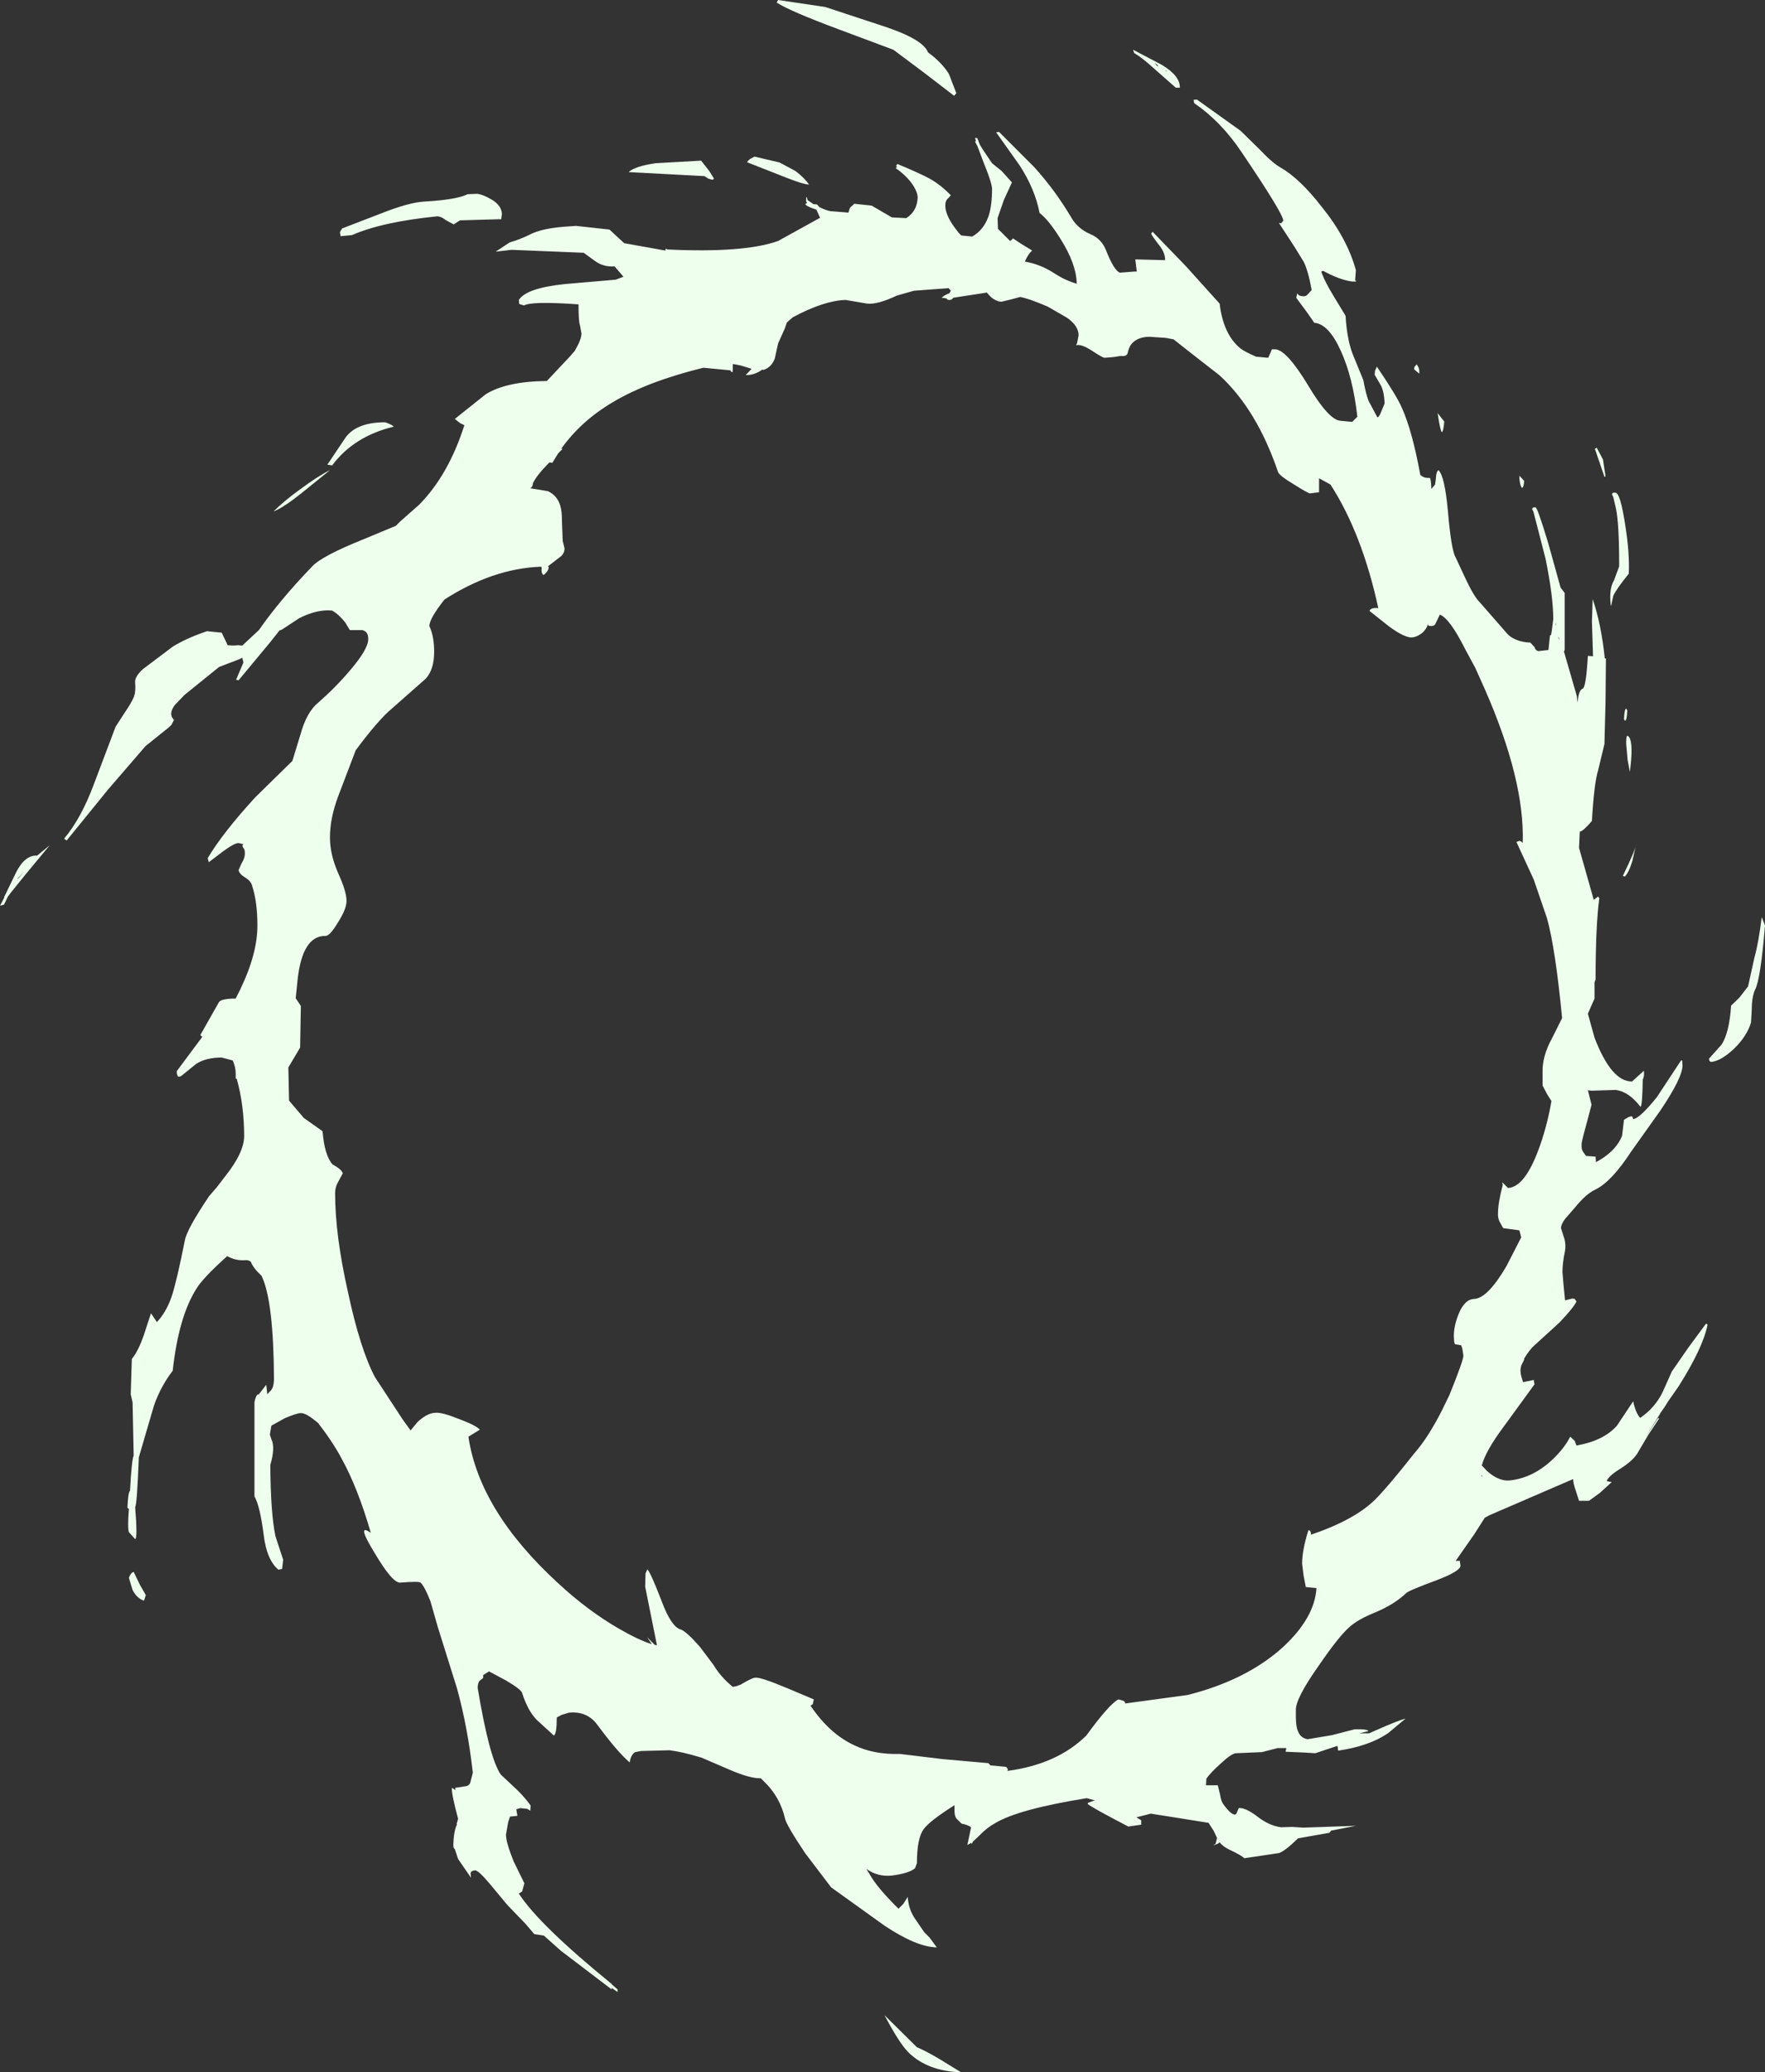 <?xml version="1.0" encoding="UTF-8" standalone="no"?>
<svg xmlns:ffdec="https://www.free-decompiler.com/flash" xmlns:xlink="http://www.w3.org/1999/xlink" ffdec:objectType="shape" height="281.2px" width="239.65px" xmlns="http://www.w3.org/2000/svg">
  <rect width="100%" height="100%" fill="#333333" stroke="none"/>
  <g transform="matrix(1.0, 0.0, 0.0, 1.0, 111.35, 139.55)">
    <path d="M18.5 -126.9 L18.2 -126.55 14.1 -129.7 9.95 -132.8 2.45 -135.6 Q-4.0 -138.0 -5.9 -139.2 L-5.7 -139.55 0.7 -138.6 8.75 -135.95 Q14.0 -134.2 14.65 -132.45 16.55 -131.05 17.5 -129.5 L18.5 -126.9 M12.35 -114.8 Q11.5 -115.9 10.25 -116.75 L10.5 -116.9 10.3 -117.0 10.5 -117.3 Q13.5 -116.05 14.9 -115.3 16.4 -114.45 17.75 -113.05 L17.4 -112.65 Q17.0 -112.35 17.0 -111.65 17.0 -110.2 18.75 -108.05 L19.15 -107.6 20.65 -107.45 Q22.25 -108.35 22.9 -110.3 23.35 -111.7 23.35 -113.95 23.3 -114.8 22.3 -117.25 L21.35 -119.75 21.05 -120.3 21.15 -120.4 21.05 -120.85 21.35 -120.8 21.7 -119.9 22.2 -119.1 23.35 -117.4 24.65 -116.35 26.05 -114.8 24.95 -112.4 24.1 -109.95 24.15 -108.5 25.8 -106.85 26.0 -107.0 26.2 -107.2 27.25 -106.5 28.8 -105.55 Q28.25 -105.1 27.8 -104.05 29.95 -103.7 31.9 -102.4 33.3 -101.5 34.85 -101.05 34.8 -103.75 32.6 -107.2 31.0 -109.75 29.8 -110.65 29.2 -113.85 27.1 -117.1 L23.9 -121.6 24.3 -121.65 29.1 -116.85 Q31.9 -113.75 34.1 -110.05 34.95 -108.55 36.65 -107.8 38.15 -107.2 38.8 -105.65 39.9 -102.85 40.7 -102.55 L42.65 -102.7 43.0 -102.7 42.8 -104.35 46.85 -104.25 Q46.85 -105.25 46.1 -106.2 45.05 -107.55 44.95 -107.85 L45.15 -108.1 49.65 -103.45 54.25 -98.35 Q54.75 -94.15 57.1 -92.25 57.7 -91.8 59.2 -91.15 L60.85 -91.0 61.35 -92.15 61.85 -92.15 Q63.4 -92.0 66.3 -87.2 69.1 -82.5 70.7 -82.45 L72.25 -82.3 72.95 -83.0 Q72.35 -88.35 70.7 -91.95 69.05 -95.6 67.1 -95.75 L66.2 -97.05 64.65 -99.15 64.8 -99.75 64.9 -99.6 Q65.0 -99.4 65.55 -99.35 66.0 -99.3 66.3 -99.7 L66.75 -100.2 Q66.25 -102.9 65.65 -104.05 L64.45 -106.0 62.3 -109.3 62.6 -109.25 62.9 -109.6 Q62.85 -110.6 57.2 -118.95 54.45 -123.05 50.8 -125.55 L50.7 -126.0 51.15 -126.05 57.1 -121.8 59.65 -119.3 Q61.45 -117.4 62.55 -116.8 65.15 -115.3 68.1 -111.5 71.55 -107.25 72.75 -102.9 L72.65 -101.5 Q73.1 -101.3 72.25 -101.35 70.6 -101.55 68.3 -102.8 L68.05 -102.7 Q68.45 -101.45 69.8 -99.25 L71.35 -96.7 Q71.55 -93.2 72.5 -91.05 L73.75 -88.0 Q74.15 -85.9 74.5 -85.1 L75.6 -83.05 Q75.7 -82.7 76.05 -83.35 L76.65 -84.8 Q76.6 -86.25 76.2 -87.15 L75.3 -88.7 75.35 -89.25 75.6 -89.8 Q78.35 -85.75 79.0 -84.2 80.4 -81.1 81.5 -75.1 82.0 -74.65 82.75 -74.7 82.95 -74.75 83.0 -73.2 L83.5 -73.8 83.6 -74.5 83.65 -75.05 Q83.75 -75.65 83.95 -75.75 84.8 -75.05 85.25 -70.15 85.7 -64.9 86.3 -63.9 L87.7 -60.9 Q88.85 -58.5 89.55 -57.85 L93.35 -53.5 Q94.4 -52.45 96.45 -52.35 L97.0 -51.75 Q97.15 -51.25 97.55 -51.2 L98.9 -51.35 99.1 -53.3 99.25 -53.4 99.35 -53.95 99.55 -55.55 Q99.55 -58.6 98.5 -63.75 L96.85 -70.15 96.7 -70.4 Q96.65 -70.75 97.15 -70.7 97.4 -70.7 98.85 -65.9 L100.55 -59.8 101.1 -59.1 101.1 -51.35 101.0 -51.15 102.75 -45.1 102.85 -44.2 Q103.0 -45.95 103.55 -46.1 104.0 -46.3 104.25 -50.55 L104.95 -50.5 104.8 -55.2 104.9 -58.25 Q106.05 -54.95 106.55 -50.2 L106.7 -50.2 106.65 -44.4 106.5 -38.6 105.65 -35.05 Q105.1 -33.35 104.8 -28.15 103.55 -26.7 103.15 -26.7 L103.05 -24.5 105.05 -17.45 105.65 -17.9 105.8 -17.65 Q105.3 -13.95 105.3 -6.65 L105.15 -6.25 105.15 -4.05 104.25 -2.0 105.15 1.25 Q107.45 7.25 110.25 7.2 L111.85 5.75 Q111.95 6.45 111.7 6.95 111.65 10.45 111.4 10.65 109.8 8.55 108.0 8.35 L104.8 8.45 104.25 8.4 104.75 10.35 104.05 13.0 Q103.35 15.5 103.4 15.75 103.35 16.35 103.6 16.75 L104.0 17.3 105.3 17.4 105.35 18.15 Q108.05 16.7 108.9 14.55 L109.15 12.4 Q110.15 11.75 110.3 12.0 L110.4 12.3 Q111.25 12.25 113.6 9.35 L116.9 4.35 117.05 4.35 117.1 5.0 Q117.1 6.7 114.05 11.2 L110.1 16.75 Q107.45 20.8 105.3 21.85 104.05 22.4 102.5 24.3 L101.15 25.85 Q100.6 26.6 100.6 27.1 L100.95 28.2 Q101.3 29.15 101.15 30.15 100.8 31.85 100.8 33.05 L100.95 34.85 101.15 36.9 102.15 36.65 102.45 36.7 102.7 37.05 Q102.35 37.85 100.4 39.9 L97.0 43.0 Q96.35 43.55 95.6 44.8 L95.6 44.95 95.2 45.75 95.1 46.3 Q95.1 46.9 95.25 47.35 L95.45 48.0 96.9 47.7 97.0 48.3 92.85 54.0 Q90.35 57.35 89.85 59.3 L90.55 60.05 Q92.05 61.4 93.5 61.35 96.8 61.05 99.55 58.4 101.1 56.9 101.85 55.4 L102.45 55.95 102.7 56.6 Q106.4 55.95 108.2 53.9 L110.4 50.6 Q110.75 52.2 111.35 52.85 113.35 51.5 114.4 49.35 L115.65 46.55 117.9 43.3 120.3 40.05 120.5 40.2 Q119.9 43.3 116.55 48.6 L115.15 50.6 114.65 51.4 114.05 52.25 114.05 52.3 111.45 56.45 111.85 55.8 113.75 52.9 113.95 52.9 112.45 55.15 110.95 57.7 Q110.3 58.7 108.65 59.75 107.1 60.7 106.8 61.4 L107.1 61.5 107.5 61.55 105.85 63.05 104.4 64.1 103.05 64.1 102.6 62.7 Q102.25 61.7 102.25 61.15 L90.9 66.05 90.25 66.4 88.85 68.6 86.3 72.25 86.8 72.25 86.85 72.2 86.95 72.9 Q86.95 73.65 83.65 74.9 79.85 76.3 79.55 76.65 78.1 78.05 75.6 79.15 72.95 80.2 71.8 81.3 70.35 82.6 67.65 86.55 64.55 90.95 64.6 92.5 64.55 94.7 64.9 95.4 65.25 96.3 66.2 96.45 L69.5 95.9 72.6 95.1 73.45 95.1 Q74.4 95.15 74.45 95.35 L73.45 95.6 73.2 95.65 73.45 95.65 74.55 95.65 75.45 95.25 Q78.5 93.9 79.5 93.65 L77.1 95.65 Q74.5 97.4 70.35 98.0 L70.25 97.35 68.75 97.85 67.25 98.35 65.55 98.25 63.2 98.15 63.3 97.7 63.25 97.65 62.15 97.65 60.0 98.2 56.5 98.35 Q55.9 98.35 54.4 99.75 53.05 100.95 52.45 101.8 L52.4 102.7 54.0 102.7 54.3 103.9 Q54.45 104.85 54.7 105.2 56.0 107.0 56.5 106.6 L56.85 105.8 Q57.7 105.7 59.25 106.85 60.95 108.2 62.6 108.4 L64.1 108.35 65.6 108.45 72.75 108.2 69.4 108.85 69.15 109.15 64.9 109.9 Q63.1 111.65 62.3 111.9 L57.6 112.6 Q57.2 112.2 55.6 111.45 54.75 111.05 54.25 110.45 54.0 110.7 53.35 110.85 L53.7 110.65 53.9 109.85 53.45 108.9 52.75 107.8 48.7 107.15 44.9 106.55 42.95 107.05 43.6 107.45 43.6 108.05 41.85 108.3 Q36.75 105.65 36.3 105.2 L36.45 105.05 37.3 104.75 36.2 104.45 Q26.9 105.95 23.75 107.85 22.6 108.5 21.7 109.45 L20.75 110.35 20.7 110.45 Q20.6 110.8 20.55 110.5 L20.0 110.8 20.25 109.6 20.5 108.4 Q20.15 108.1 19.2 107.9 L18.5 107.2 Q18.25 106.85 18.25 106.15 L18.25 105.4 Q14.95 107.5 14.15 108.55 13.15 109.75 13.15 113.25 L12.9 113.95 Q12.1 114.65 9.75 114.95 7.8 115.15 6.3 114.05 L6.8 114.9 Q7.85 116.7 10.65 119.45 L11.3 118.8 11.9 117.85 Q12.0 119.4 12.75 120.6 L14.15 122.65 14.85 123.35 15.85 124.7 Q13.1 124.65 8.75 121.75 L1.5 116.55 -2.0 111.95 Q-4.55 108.15 -4.75 107.25 -5.45 104.25 -7.6 102.2 L-8.05 101.75 Q-9.45 101.8 -12.15 100.65 L-16.1 98.95 Q-18.75 98.15 -20.45 97.95 L-24.3 98.05 -25.1 98.2 Q-25.7 98.55 -25.85 99.6 -27.5 98.2 -30.2 94.55 -31.6 92.6 -34.1 92.85 L-35.1 93.15 -35.75 93.5 Q-35.75 95.75 -36.15 95.95 L-38.5 93.8 Q-39.7 92.55 -40.45 90.2 -40.55 89.7 -42.7 88.45 L-44.95 87.25 -45.75 87.75 -45.75 88.15 -46.2 88.5 Q-46.45 88.7 -46.5 89.45 -44.9 99.05 -43.35 101.25 L-41.65 102.85 Q-40.35 104.0 -39.3 105.45 L-39.35 106.15 -39.75 105.9 -40.7 105.8 -41.25 105.95 -41.1 106.85 -42.1 106.95 -42.35 107.7 -42.65 109.4 Q-42.65 110.45 -41.6 113.05 L-40.15 116.0 -40.45 117.1 -40.9 117.4 Q-38.15 121.65 -28.25 129.7 L-28.25 129.75 -27.5 130.4 -27.5 130.75 -28.3 130.2 -28.3 130.4 -35.2 125.15 -37.5 123.1 -38.8 122.9 -39.95 121.55 -42.5 118.9 -44.7 116.25 Q-46.4 114.2 -46.85 114.25 -47.5 114.3 -47.45 114.75 L-47.4 115.25 -49.15 112.7 -49.6 111.35 -49.75 111.2 -49.8 110.85 Q-49.75 108.9 -49.3 108.0 L-49.35 107.95 -49.15 107.25 Q-50.05 103.9 -50.0 103.05 L-49.5 103.35 -49.55 103.05 -48.25 102.85 Q-47.65 102.8 -47.5 102.35 L-47.15 101.0 Q-47.85 94.8 -49.3 89.55 L-51.9 81.25 -52.9 77.75 Q-53.7 75.7 -54.25 75.2 -54.45 75.0 -57.0 75.2 -58.05 75.3 -60.5 71.15 -63.05 67.0 -61.0 68.45 -62.75 62.4 -64.95 58.4 -66.2 56.05 -68.2 53.5 L-68.65 53.15 Q-69.9 52.15 -70.55 52.2 -71.0 52.2 -72.6 52.85 L-74.5 53.9 -74.7 55.05 -74.7 55.15 -74.5 55.75 Q-73.95 56.85 -74.65 59.25 -74.6 65.85 -73.95 68.9 L-72.9 72.1 -73.05 73.35 -73.55 73.45 Q-75.15 72.1 -75.55 68.7 -76.05 64.8 -76.8 63.5 L-76.8 50.7 Q-76.55 49.55 -76.2 49.65 L-75.2 48.35 -75.05 49.65 -74.65 49.2 Q-74.2 48.85 -74.15 47.65 L-74.15 47.6 Q-74.2 37.05 -75.8 33.65 L-75.85 33.55 Q-76.95 32.55 -77.3 31.65 -77.65 31.4 -78.05 31.45 -79.35 31.55 -80.5 30.9 -83.85 33.9 -84.7 35.35 -87.1 39.15 -87.9 46.45 -89.55 48.6 -90.45 51.2 L-92.5 58.2 Q-92.75 64.7 -93.0 64.95 -92.65 69.2 -93.0 69.3 L-93.85 68.35 Q-94.05 67.7 -93.85 65.2 L-94.05 65.05 Q-93.95 62.9 -93.7 62.75 -93.45 58.35 -93.2 58.0 L-93.35 50.75 -93.6 49.65 -93.45 44.85 Q-92.6 43.85 -91.8 41.55 L-90.85 38.65 -90.05 39.85 Q-88.8 38.55 -88.05 36.4 -87.35 34.3 -86.25 28.75 -85.95 27.2 -82.95 22.75 L-81.95 21.6 -80.8 20.1 Q-78.2 16.85 -78.2 14.6 -78.2 10.45 -79.2 6.85 L-79.35 6.8 -79.35 6.1 Q-79.35 5.25 -79.75 4.35 L-81.25 3.95 Q-83.35 3.95 -84.7 4.8 L-86.55 6.3 Q-87.35 7.0 -87.35 5.8 L-83.85 1.1 -83.9 1.15 -84.15 0.9 -81.6 -3.6 Q-81.2 -4.05 -79.35 -4.05 L-78.75 -5.25 Q-76.4 -10.1 -76.4 -13.95 -76.4 -17.15 -77.1 -19.3 -77.25 -20.0 -78.1 -20.5 -78.9 -21.0 -78.95 -21.5 L-78.55 -22.4 Q-78.15 -23.0 -78.1 -23.65 -78.1 -24.35 -78.3 -24.45 L-78.45 -24.8 -78.3 -25.0 -78.95 -25.15 Q-79.45 -25.2 -81.1 -24.0 L-83.0 -22.55 -83.15 -23.1 Q-81.1 -26.55 -76.7 -31.35 L-71.65 -36.3 -70.55 -39.9 Q-69.7 -42.95 -68.15 -44.2 -65.8 -46.25 -63.85 -48.55 -61.35 -51.45 -61.35 -52.85 -61.35 -53.9 -62.2 -54.05 L-63.85 -54.05 -64.45 -55.05 Q-65.3 -56.15 -66.25 -56.7 -68.3 -56.9 -70.75 -55.65 L-73.1 -54.1 -73.4 -54.0 -74.75 -52.3 -78.95 -47.25 -79.3 -47.3 -78.3 -49.65 -78.45 -50.3 -78.85 -50.1 -81.6 -49.05 -86.3 -45.25 -87.6 -43.9 Q-88.5 -42.7 -87.8 -41.95 L-87.85 -41.8 -87.65 -42.0 -88.1 -41.15 -88.55 -40.75 -91.6 -38.3 -96.65 -32.45 -102.3 -25.5 -102.65 -25.75 Q-100.35 -28.45 -98.6 -33.15 L-95.65 -40.95 -94.45 -42.8 Q-93.45 -44.25 -93.15 -45.05 -92.9 -45.75 -93.0 -46.9 -93.1 -47.7 -91.95 -48.75 L-87.9 -51.8 Q-86.05 -52.95 -83.25 -53.9 L-81.25 -53.7 -80.6 -52.35 -80.45 -52.0 -79.65 -51.95 -78.95 -52.0 -78.6 -51.95 -78.45 -51.95 -76.2 -54.05 Q-73.3 -58.2 -68.95 -62.7 -67.65 -64.1 -62.05 -66.35 L-57.6 -68.2 -57.0 -68.8 -54.45 -71.05 Q-50.45 -75.1 -48.3 -81.85 L-48.9 -82.15 -49.6 -82.7 -45.4 -86.05 Q-42.6 -87.8 -37.1 -87.85 L-33.95 -91.2 -33.3 -91.95 Q-32.4 -93.5 -32.4 -94.3 L-32.6 -95.4 Q-32.8 -95.9 -32.8 -98.25 -39.2 -98.7 -40.2 -98.1 L-40.85 -98.3 -40.9 -98.85 Q-39.9 -100.45 -34.7 -101.0 L-27.75 -101.6 -26.7 -102.0 -27.9 -103.4 Q-29.5 -103.3 -30.65 -104.2 L-32.1 -105.25 -41.9 -105.65 -44.05 -105.4 -42.15 -106.65 Q-40.8 -107.05 -39.55 -107.65 -37.75 -108.65 -33.8 -108.85 L-33.15 -108.9 -28.6 -108.4 -26.6 -106.55 -21.0 -105.55 Q-20.95 -106.0 -20.8 -105.7 -10.3 -105.2 -5.7 -106.85 L0.0 -110.0 -0.5 -111.1 -1.2 -111.35 Q-1.95 -111.65 -2.0 -111.85 L-1.75 -112.05 -1.9 -112.2 Q-1.9 -113.35 -1.7 -112.4 L-0.9 -111.85 -0.4 -111.8 -0.1 -111.45 Q0.8 -111.0 1.4 -110.9 L3.85 -110.7 4.05 -111.35 4.65 -111.9 7.0 -111.65 9.75 -110.05 11.7 -109.95 Q13.2 -110.9 13.25 -112.8 13.2 -113.65 12.35 -114.8 M10.45 -99.45 Q7.8 -98.2 6.4 -98.35 L3.45 -98.85 Q0.5 -98.75 -3.7 -96.5 L-4.5 -95.8 -4.8 -94.95 -5.7 -92.95 -6.15 -90.9 Q-6.6 -89.7 -7.7 -89.35 L-7.85 -89.4 Q-8.85 -88.65 -10.1 -88.65 L-9.3 -89.5 -9.45 -89.55 -10.75 -89.95 -11.5 -90.1 -11.85 -90.15 -11.85 -89.65 Q-11.85 -88.9 -12.0 -89.05 L-12.2 -89.3 -15.85 -89.65 Q-23.4 -87.8 -28.1 -85.0 -32.45 -82.45 -35.15 -78.65 L-34.95 -78.65 -35.55 -78.05 -36.35 -76.75 -36.75 -76.8 -37.0 -76.55 Q-38.55 -74.95 -39.0 -73.95 -39.0 -73.5 -39.35 -73.3 L-36.95 -72.9 Q-35.7 -72.3 -35.3 -71.0 -35.05 -70.3 -35.05 -68.9 L-34.95 -66.15 -34.7 -65.15 Q-34.7 -64.35 -35.4 -63.9 L-36.95 -62.7 -36.85 -62.6 Q-36.85 -62.1 -37.5 -61.55 -37.75 -61.55 -37.7 -61.8 -37.85 -61.7 -37.8 -62.45 L-37.8 -62.6 -37.95 -62.65 Q-44.45 -62.4 -51.0 -58.2 -53.05 -55.6 -53.05 -54.6 -52.4 -53.2 -52.4 -51.1 -52.4 -48.7 -53.55 -47.45 L-58.2 -43.35 Q-59.95 -41.9 -63.05 -37.75 L-65.45 -31.45 Q-66.55 -28.5 -66.55 -25.9 -66.55 -23.65 -65.45 -21.1 -64.3 -18.6 -64.3 -17.3 -64.3 -16.2 -65.45 -14.4 -66.55 -12.55 -67.15 -12.55 -70.3 -12.6 -70.95 -6.55 L-71.2 -4.1 -70.5 -3.05 -70.6 2.6 -72.2 5.3 -72.1 9.8 -70.1 12.15 -67.55 13.95 Q-67.3 17.2 -66.2 18.45 -65.0 19.1 -64.8 19.65 L-65.5 20.95 Q-65.85 21.6 -65.85 22.35 -65.85 28.05 -64.1 35.8 -62.45 43.5 -60.45 47.3 L-56.65 53.1 -55.6 54.55 -54.65 53.4 Q-53.3 52.15 -52.15 52.15 -51.25 52.1 -48.9 53.05 -46.65 53.9 -46.2 54.45 L-47.75 55.4 Q-46.25 65.5 -35.55 75.3 -31.55 79.0 -27.4 81.4 -24.65 83.0 -22.85 83.55 L-23.5 82.6 -22.45 83.65 -22.15 83.7 -23.75 75.75 -23.7 73.95 -23.45 73.4 Q-23.0 73.85 -21.5 77.75 -20.2 81.2 -18.95 81.55 -18.15 81.8 -16.25 84.0 L-14.45 86.4 Q-13.5 88.0 -11.85 89.35 L-11.35 89.25 -10.8 89.05 Q-9.2 88.1 -8.8 88.1 -8.1 88.0 -4.4 89.55 L-0.85 91.05 -1.0 91.7 -1.3 91.9 Q1.3 95.75 4.7 97.3 7.35 98.55 10.85 98.45 L16.65 99.15 22.85 99.7 23.05 99.9 23.1 100.0 25.25 100.2 25.5 100.5 25.45 100.75 Q32.2 99.85 36.15 95.95 39.25 91.7 40.5 91.05 L40.9 91.15 Q41.4 91.25 41.45 91.6 L49.9 90.45 Q57.85 88.45 62.8 84.0 67.15 80.0 67.4 75.95 L65.95 75.8 65.65 74.25 65.45 72.65 Q65.45 70.8 66.3 68.1 66.65 68.05 66.65 68.7 72.55 66.7 75.35 63.95 77.1 62.2 80.65 57.7 82.55 55.55 84.45 51.8 L85.25 50.15 85.45 49.75 Q87.35 45.05 87.35 44.4 L87.2 43.45 87.05 43.0 86.2 42.85 86.1 42.55 86.05 41.75 Q86.05 40.35 86.7 38.75 87.5 36.75 88.85 36.7 90.65 36.6 93.2 32.25 L95.2 28.35 94.95 27.4 92.75 27.1 92.25 26.2 Q92.0 25.7 92.05 25.0 92.05 23.7 92.7 21.2 92.5 20.7 92.85 21.1 L93.4 21.65 Q95.8 21.55 97.8 15.75 98.8 12.85 99.3 9.85 L98.7 8.9 98.1 7.75 98.1 5.9 Q98.05 3.75 99.4 1.3 L100.75 -1.4 Q99.85 -10.8 98.7 -14.95 L96.9 -20.2 94.55 -25.3 94.95 -25.45 Q95.25 -25.4 95.4 -25.15 95.7 -33.65 90.25 -46.05 L88.95 -48.95 87.65 -51.35 Q85.5 -55.65 84.15 -56.15 L83.5 -54.8 Q83.3 -54.6 83.0 -54.6 82.5 -54.6 82.55 -54.8 L82.55 -54.9 Q82.3 -54.05 81.6 -53.55 80.9 -53.05 80.2 -53.05 79.15 -53.15 77.25 -54.55 L74.6 -56.65 Q74.75 -57.1 75.7 -57.05 L75.8 -57.0 Q73.6 -67.15 69.3 -73.8 L67.75 -74.65 67.75 -72.75 66.5 -72.6 Q66.2 -72.65 64.45 -73.75 62.5 -74.9 62.2 -75.45 59.3 -84.0 54.2 -88.65 L49.9 -92.0 48.0 -93.5 46.95 -93.7 44.75 -93.85 Q43.15 -93.85 42.3 -92.9 41.95 -92.5 41.75 -91.6 41.6 -91.15 40.8 -91.25 L39.85 -91.1 38.6 -91.0 Q38.3 -91.05 36.85 -92.0 35.45 -92.9 34.75 -92.7 L34.9 -93.0 35.1 -94.05 Q35.1 -95.35 33.5 -96.45 L30.9 -97.95 Q28.2 -99.1 27.15 -99.25 L25.85 -98.9 24.6 -98.6 Q23.65 -98.7 22.9 -99.55 L22.65 -99.85 18.1 -99.15 17.85 -98.9 Q17.25 -98.75 17.2 -99.05 L16.5 -99.15 Q16.95 -99.55 17.55 -99.75 L17.75 -100.1 17.45 -100.45 12.75 -100.1 10.45 -99.45 M46.9 -130.0 L47.05 -129.85 47.0 -130.0 46.9 -130.0 M45.95 -130.6 L45.4 -131.05 45.75 -130.6 45.95 -130.6 M42.65 -132.35 L42.5 -132.8 46.4 -130.75 Q48.9 -129.25 48.85 -127.65 L48.3 -127.65 45.4 -130.2 Q43.7 -131.75 42.65 -132.35 M80.7 -89.75 L81.0 -90.1 Q81.45 -89.55 81.35 -88.85 L80.65 -89.45 80.7 -89.75 M106.3 -77.2 L106.65 -74.9 106.5 -74.85 105.2 -78.65 105.45 -78.8 106.3 -77.2 M95.6 -74.3 Q95.55 -73.4 95.3 -73.35 94.95 -73.8 94.95 -75.0 L95.6 -74.3 M84.75 -82.35 Q84.65 -81.0 84.4 -80.9 84.15 -81.4 83.85 -83.5 L84.75 -82.35 M99.9 -54.7 L99.9 -55.1 99.85 -54.75 99.9 -54.7 M100.25 -53.15 L100.25 -53.0 100.45 -52.65 100.25 -53.15 M108.0 -72.7 Q108.65 -72.65 109.3 -68.45 109.95 -64.4 109.8 -61.7 108.1 -59.6 107.7 -58.7 L107.4 -57.3 107.35 -57.5 Q107.1 -59.65 107.8 -60.8 L108.5 -62.7 Q108.5 -68.6 108.05 -70.6 L107.7 -72.1 107.55 -72.4 Q107.45 -72.75 108.0 -72.7 M110.05 -39.05 Q110.35 -37.85 109.95 -34.8 L109.65 -36.4 109.45 -38.65 Q109.45 -39.7 109.6 -39.7 109.9 -39.65 110.05 -39.05 M109.3 -41.75 L109.15 -41.95 109.2 -42.65 Q109.3 -43.4 109.45 -43.4 L109.6 -43.15 Q109.55 -41.8 109.3 -41.75 M109.25 -20.6 L109.0 -20.7 Q110.75 -24.3 110.8 -25.0 L110.3 -22.75 Q109.8 -21.1 109.25 -20.6 M126.0 -5.7 L126.85 -9.55 Q127.45 -11.7 127.85 -15.1 L128.3 -14.0 Q127.7 -6.65 126.95 -5.25 126.5 -4.25 126.5 -2.5 L126.4 -0.8 Q125.85 1.05 124.1 2.75 122.35 4.4 121.0 4.55 120.7 4.5 120.7 4.1 L122.4 2.2 Q123.45 0.6 123.7 -3.1 L124.8 -4.15 126.0 -5.7 M89.95 60.75 L89.75 60.6 89.85 60.8 89.95 60.75 M12.0 138.95 Q10.75 137.7 8.75 133.9 L13.15 138.25 Q14.15 138.65 16.05 139.75 L19.15 141.65 Q14.6 141.5 12.0 138.95 M-64.9 -108.55 L-59.7 -110.55 Q-55.8 -112.1 -53.7 -112.2 -49.35 -112.45 -47.85 -113.2 L-46.55 -113.25 Q-45.75 -113.15 -44.65 -112.5 -43.25 -111.7 -43.2 -110.5 L-43.3 -109.8 -43.65 -109.8 -48.9 -109.65 -49.75 -109.1 -50.85 -109.7 Q-51.4 -110.15 -51.95 -110.2 -59.45 -109.45 -63.55 -107.65 L-65.1 -107.5 -65.2 -108.05 -64.9 -108.55 M-22.35 -117.4 L-16.15 -117.75 -15.05 -116.35 -14.4 -115.3 -14.6 -115.15 -15.15 -115.3 -15.7 -115.65 -26.0 -116.2 Q-25.1 -117.0 -22.35 -117.4 M-8.9 -118.3 L-5.5 -117.5 -3.35 -116.35 Q-2.15 -115.45 -1.5 -114.5 -2.3 -114.55 -4.35 -115.35 L-9.95 -117.55 -9.55 -117.95 -8.9 -118.3 M-108.05 -21.3 L-108.9 -20.4 -108.95 -20.25 -108.05 -21.3 M-110.8 -16.8 L-111.35 -16.65 -110.75 -17.8 -110.8 -17.8 -109.15 -21.2 Q-107.95 -23.55 -106.3 -23.45 L-104.6 -24.85 -108.0 -20.75 -109.9 -18.4 -110.3 -17.85 -110.8 -16.8 M-57.9 -81.65 Q-63.3 -80.35 -66.25 -76.4 L-66.9 -76.5 -64.45 -80.15 Q-62.95 -82.25 -59.05 -82.25 -58.05 -81.9 -57.9 -81.65 M-70.6 -73.15 Q-68.1 -75.0 -66.55 -75.75 L-70.45 -72.6 Q-72.9 -70.65 -74.2 -70.15 -72.95 -71.45 -70.6 -73.15 M-91.55 76.9 L-91.8 77.65 Q-92.75 77.35 -93.35 76.2 L-93.85 74.55 Q-93.6 73.85 -93.2 73.75 L-92.35 75.5 -91.55 76.9" fill="#eeffee" fill-rule="evenodd" stroke="none"/>
  </g>
</svg>

